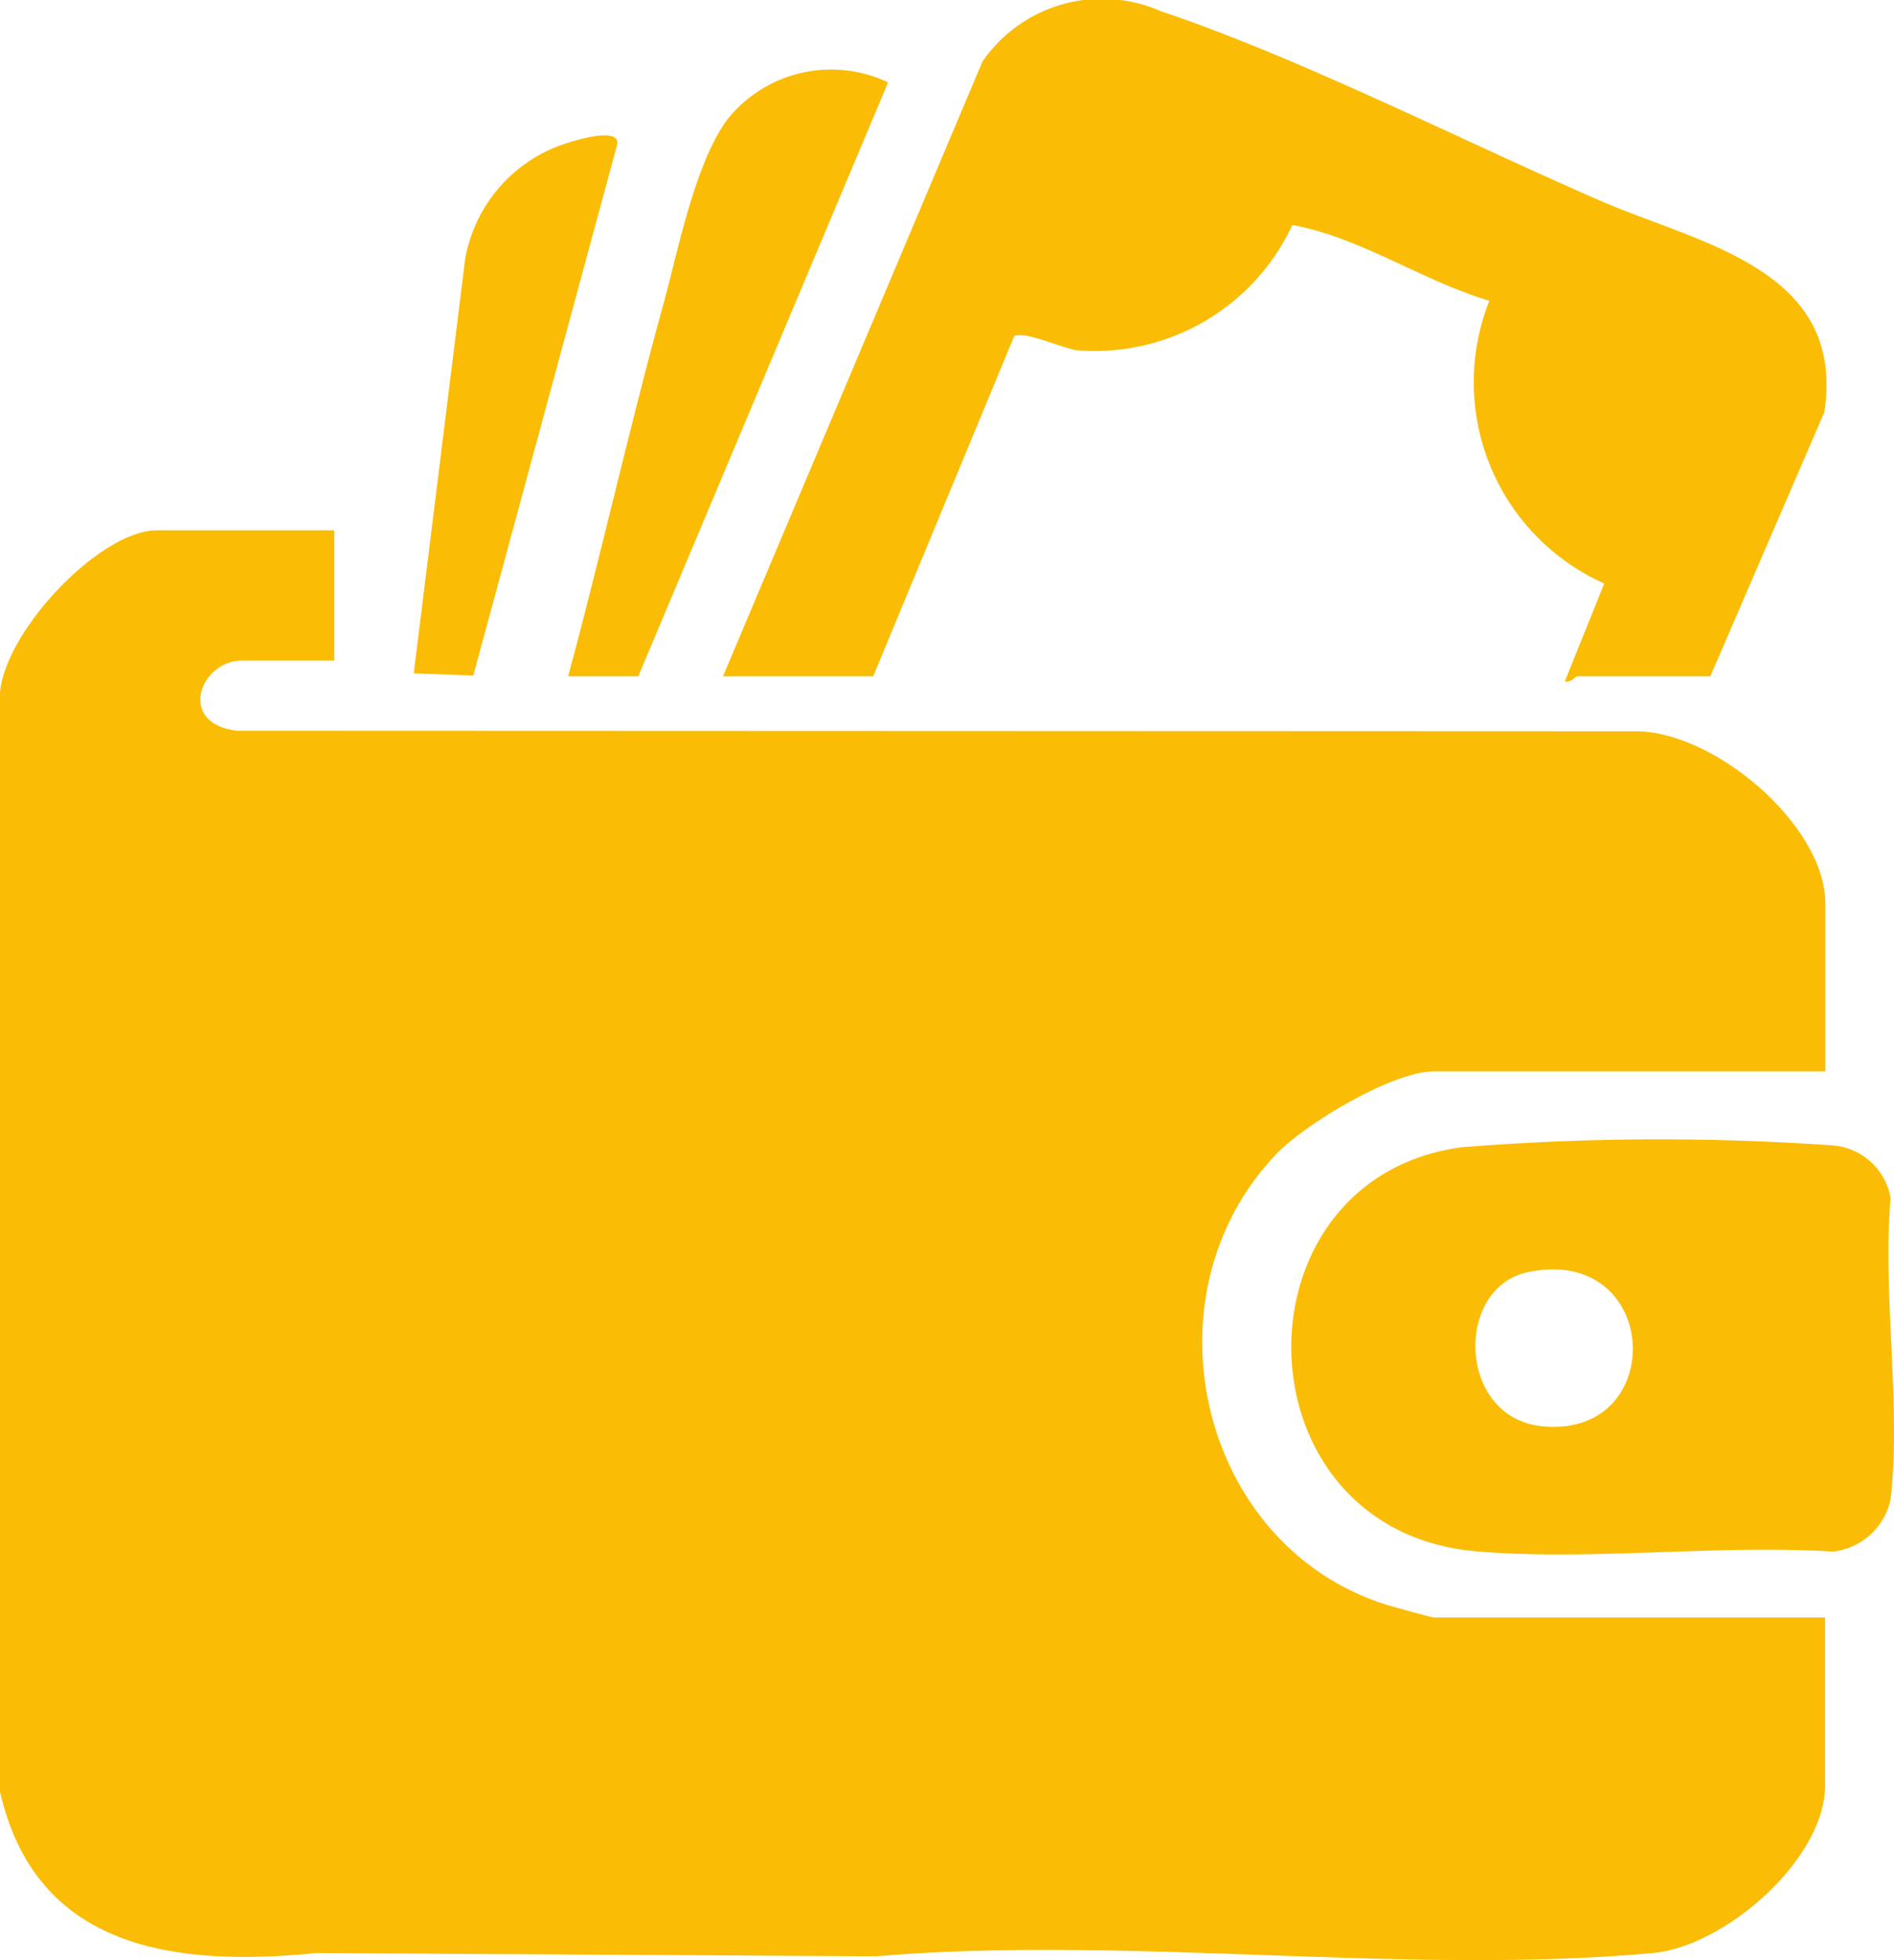 <svg xmlns="http://www.w3.org/2000/svg" width="58" height="60" viewBox="0 0 58 60">
  <g id="Group_42791" data-name="Group 42791" transform="translate(-650 -2846)">
    <g id="Group_42760" data-name="Group 42760" transform="translate(-550.71 2331.243)">
      <path id="Path_42699" data-name="Path 42699" d="M1210.946,596.29v3.987h-2.825c-1.285,0-2.009,1.931-.157,2.15l42.744.016c2.419-.074,5.9,2.849,5.9,5.272v5.137h-11.988c-1.265,0-3.925,1.595-4.818,2.523-4.169,4.342-2.362,12.016,3.37,13.806.2.061,1.373.387,1.446.387H1256.6v5.137c0,2.273-3.072,4.934-5.271,5.135-7.6.693-16.1-.555-23.8.1l-17.136-.1c-4.29.428-8.6-.088-9.691-4.975V601.427c0-1.9,3.031-5.137,4.812-5.137h5.422Z" transform="translate(0 -65.301)" fill="#fbbc05"/>
      <path id="Path_42700" data-name="Path 42700" d="M1340.263,535.457H1336.2c-.045,0-.215.213-.383.154l1.207-2.993a6.747,6.747,0,0,1-3.518-8.655c-2.062-.611-3.915-1.925-6.033-2.32a6.67,6.67,0,0,1-6.609,3.833c-.412-.053-1.626-.607-1.91-.428l-4.317,10.411h-4.6l7.947-18.82a4.451,4.451,0,0,1,5.447-1.544c4.28,1.433,9.28,3.991,13.511,5.824,3.007,1.3,7.49,2.076,6.822,6.453l-3.493,8.089Z" transform="translate(-87.187 0)" fill="#fbbc05"/>
      <path id="Path_42701" data-name="Path 42701" d="M1400.238,686.861a75.871,75.871,0,0,1,11.322-.051,1.951,1.951,0,0,1,1.761,1.613c-.258,2.909.334,6.371,0,9.208a2.031,2.031,0,0,1-1.765,1.611c-3.536-.221-7.4.285-10.9-.006-7.431-.619-7.593-11.467-.42-12.377Zm1.986,3.825c-2.273.469-2.171,4.461.424,4.719C1406.535,695.79,1406.3,689.845,1402.224,690.686Z" transform="translate(-154.715 -136.991)" fill="#fbbc05"/>
      <path id="Path_42702" data-name="Path 42702" d="M1288.218,543.592h-2.148c1.025-3.788,1.88-7.636,2.925-11.418.459-1.664,1.052-4.778,2.21-5.92a4.068,4.068,0,0,1,4.663-.84l-7.65,18.18Z" transform="translate(-67.962 -8.135)" fill="#fbbc05"/>
      <path id="Path_42704" data-name="Path 42704" d="M1264.674,551.512l-1.824-.068,1.574-12.682a4.554,4.554,0,0,1,2.95-3.493c.283-.1,1.849-.611,1.7.01Z" transform="translate(-49.47 -16.076)" fill="#fbbc05"/>
    </g>
  </g>
</svg>
